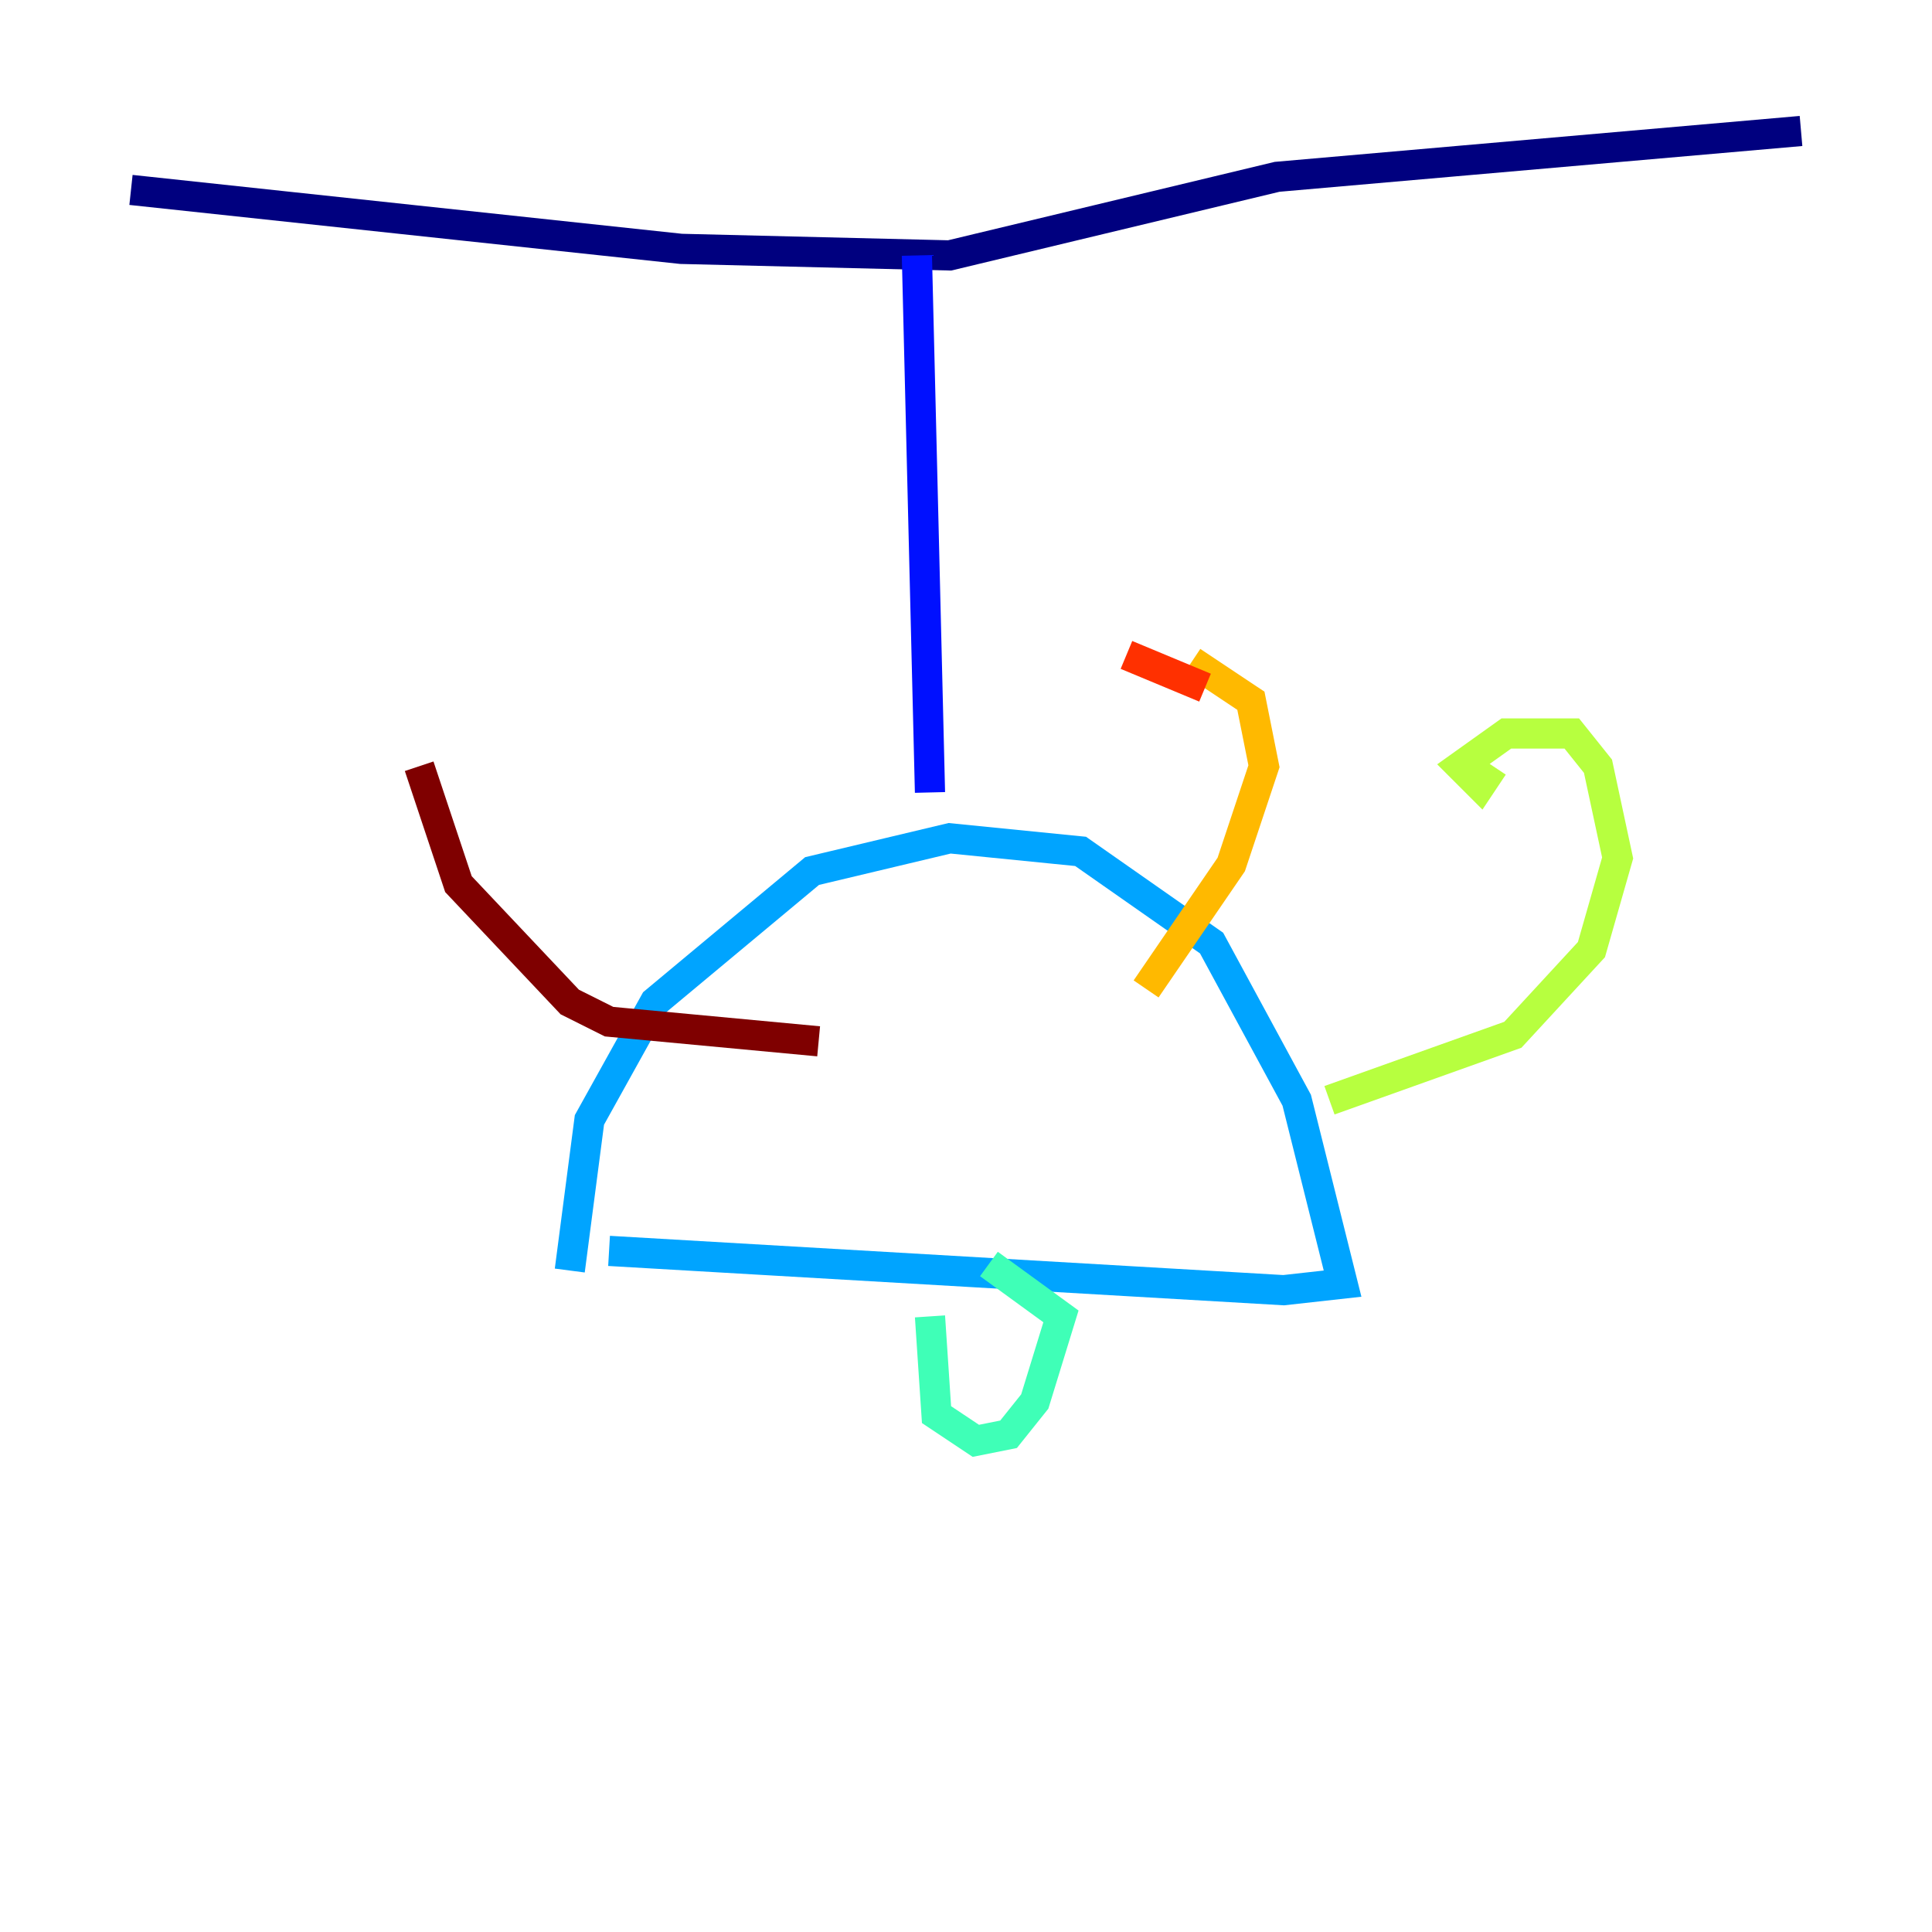 <?xml version="1.0" encoding="utf-8" ?>
<svg baseProfile="tiny" height="128" version="1.2" viewBox="0,0,128,128" width="128" xmlns="http://www.w3.org/2000/svg" xmlns:ev="http://www.w3.org/2001/xml-events" xmlns:xlink="http://www.w3.org/1999/xlink"><defs /><polyline fill="none" points="8.678,12.583 45.125,16.488 62.915,16.922 84.61,11.715 119.322,8.678" stroke="#00007f" stroke-width="2" /><polyline fill="none" points="60.746,16.922 61.614,52.502" stroke="#0010ff" stroke-width="2" /><polyline fill="none" points="37.749,84.176 39.051,74.197 43.39,66.386 53.803,57.709 62.915,55.539 71.593,56.407 80.271,62.481 85.912,72.895 88.949,85.044 85.044,85.478 40.352,82.875" stroke="#00a4ff" stroke-width="2" /><polyline fill="none" points="61.614,87.214 62.047,93.722 64.651,95.458 66.82,95.024 68.556,92.854 70.291,87.214 65.519,83.742" stroke="#3fffb7" stroke-width="2" /><polyline fill="none" points="88.081,72.895 100.231,68.556 105.437,62.915 107.173,56.841 105.871,50.766 104.136,48.597 99.797,48.597 96.759,50.766 98.061,52.068 98.929,50.766" stroke="#b7ff3f" stroke-width="2" /><polyline fill="none" points="75.932,65.519 81.573,57.275 83.742,50.766 82.875,46.427 78.969,43.824" stroke="#ffb900" stroke-width="2" /><polyline fill="none" points="74.63,43.39 79.837,45.559" stroke="#ff3000" stroke-width="2" /><polyline fill="none" points="54.237,68.99 40.352,67.688 37.749,66.386 30.373,58.576 27.77,50.766" stroke="#7f0000" stroke-width="2" /></svg>
